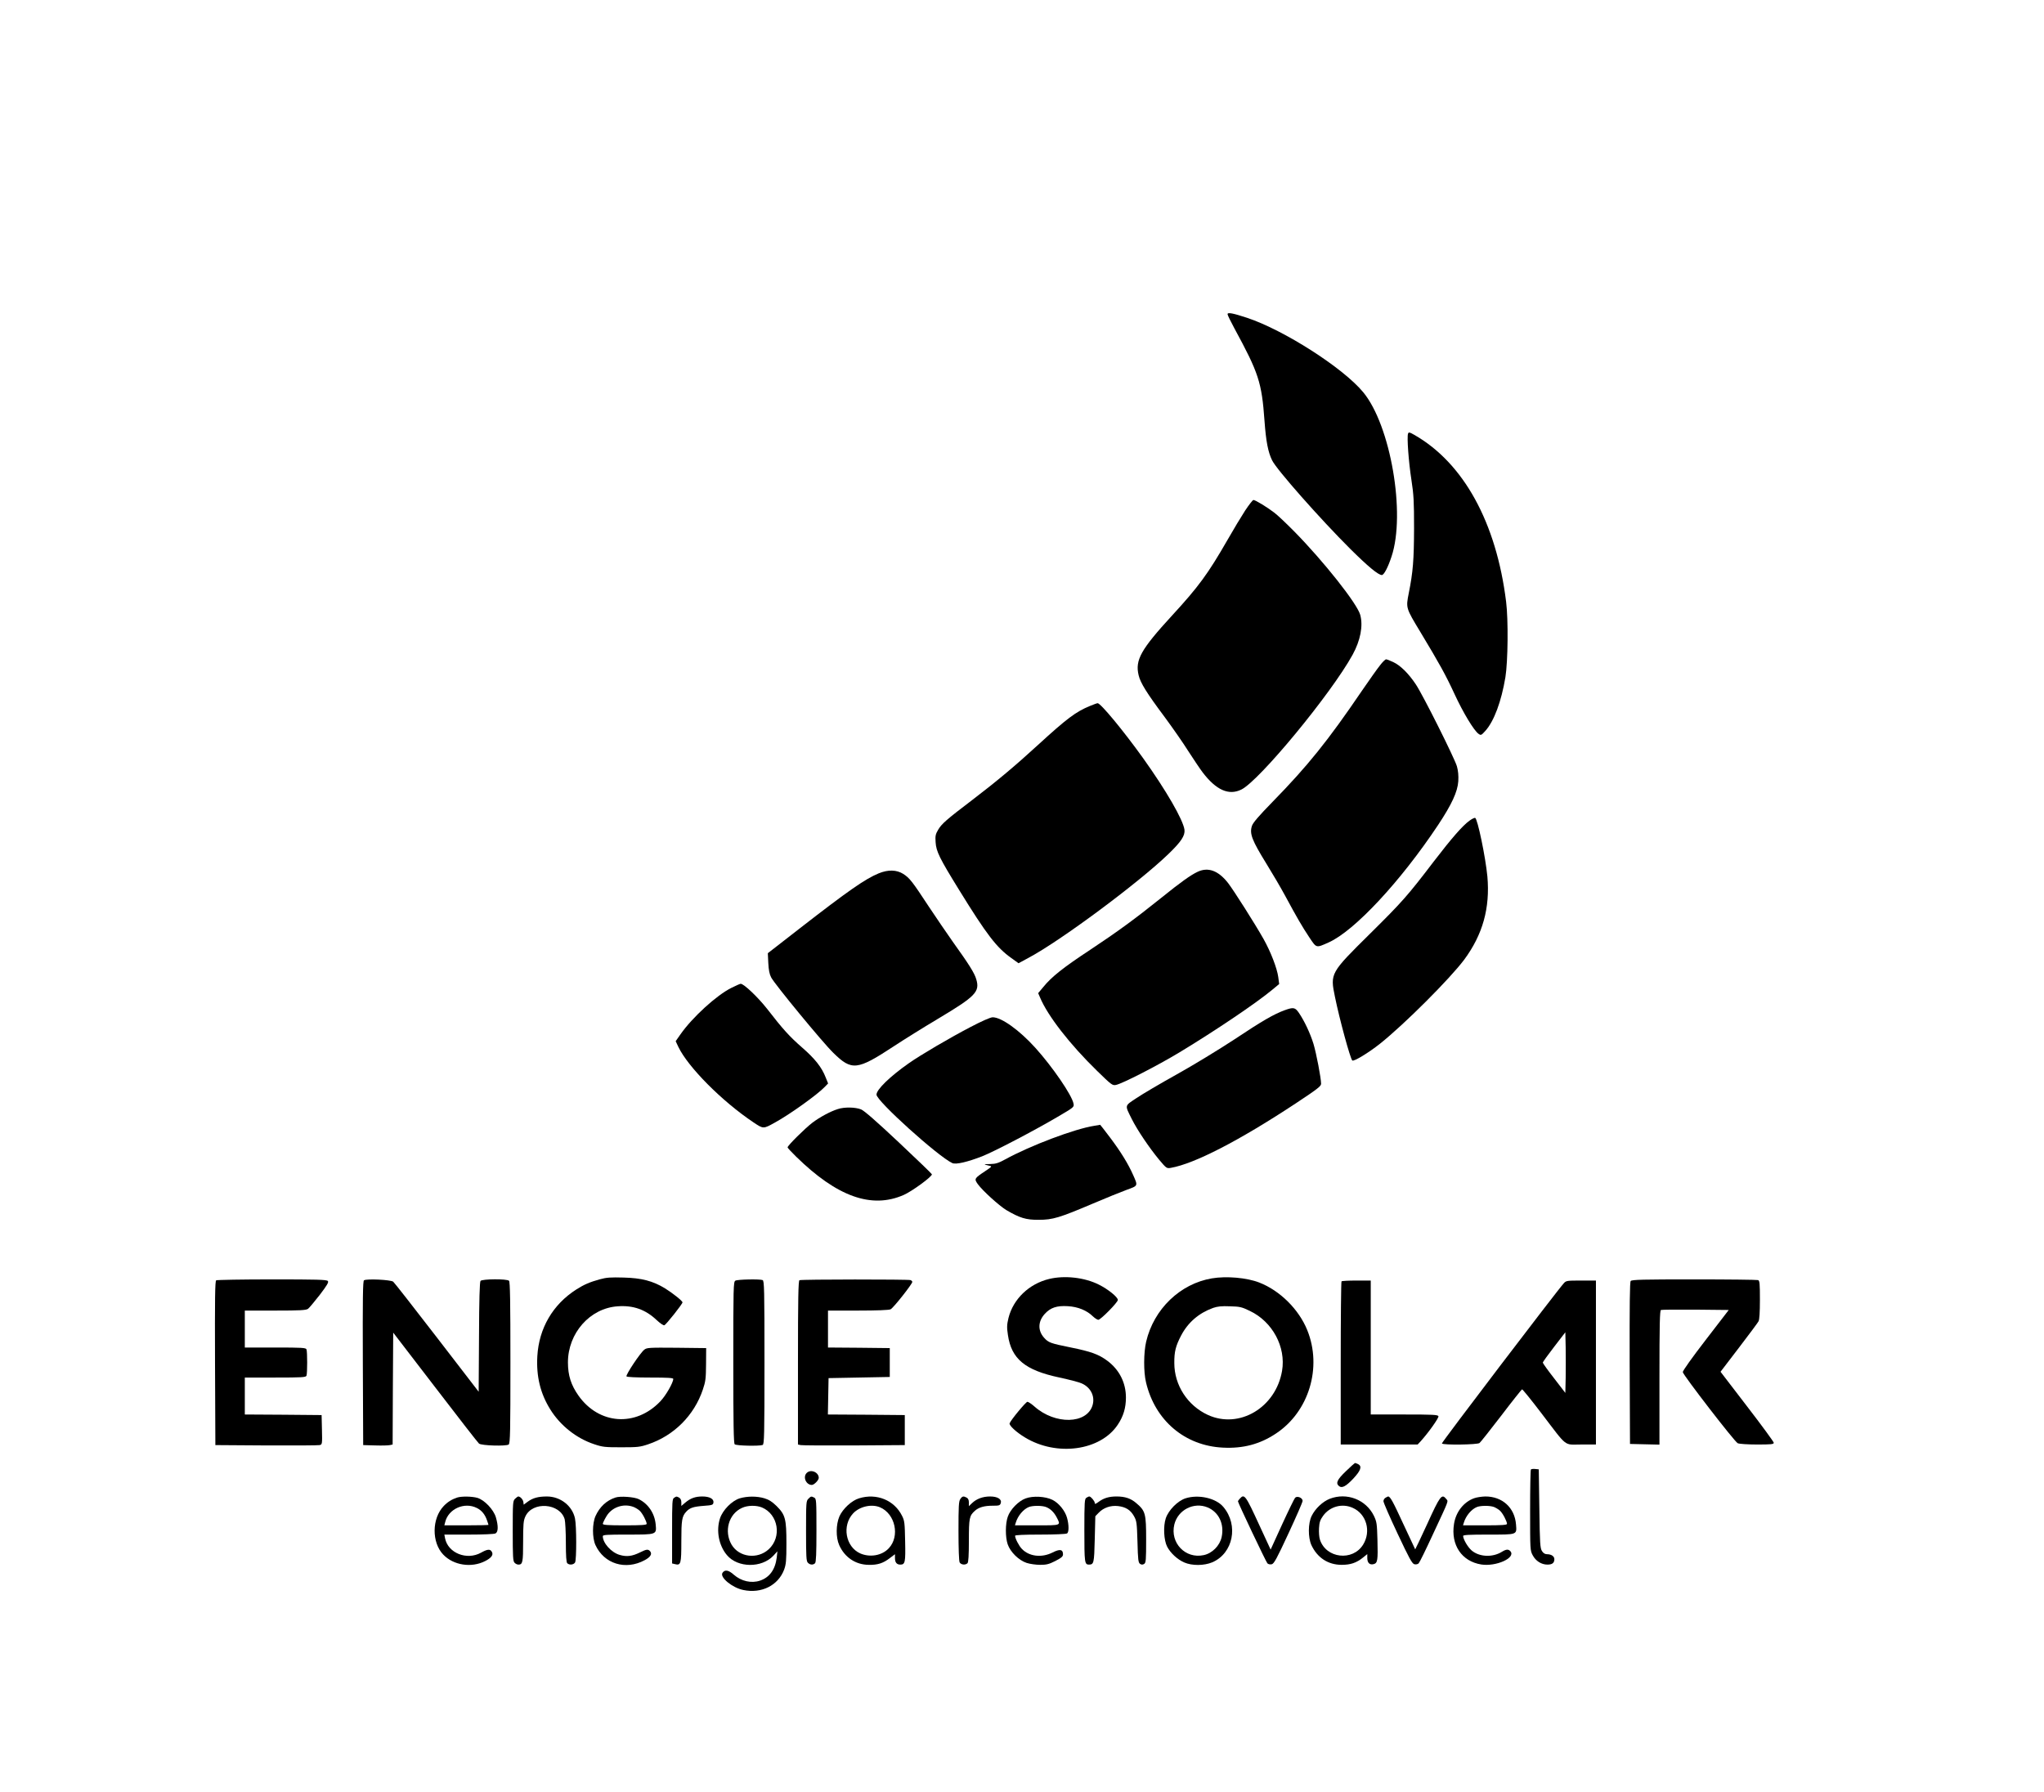 <?xml version="1.0" standalone="no"?>
<!DOCTYPE svg PUBLIC "-//W3C//DTD SVG 20010904//EN"
 "http://www.w3.org/TR/2001/REC-SVG-20010904/DTD/svg10.dtd">
<svg version="1.0" xmlns="http://www.w3.org/2000/svg"
 width="1770pt" height="1552pt" viewBox="0 0 1770 1552"
 preserveAspectRatio="xMidYMid meet">

<g transform="translate(0,1552) scale(0.1,-0.1)"
fill="#000000" stroke="none">
<path d="M10630 12799 c0 -8 27 -63 60 -124 209 -385 236 -465 260 -800 13
-179 31 -271 66 -342 38 -79 416 -507 678 -768 149 -148 241 -225 272 -225 18
0 53 65 84 160 124 371 -8 1136 -245 1423 -174 211 -687 539 -1007 645 -122
40 -168 49 -168 31z"/>
<path d="M12193 11765 c-11 -29 5 -245 29 -400 20 -130 23 -186 23 -420 -1
-276 -9 -378 -46 -563 -25 -128 -26 -126 101 -336 165 -274 219 -371 296 -538
75 -162 167 -314 207 -343 21 -15 24 -14 60 26 75 84 138 254 173 464 22 136
26 497 6 655 -85 686 -369 1201 -795 1444 -42 24 -48 25 -54 11z"/>
<path d="M10782 11098 c-33 -51 -102 -165 -152 -253 -170 -296 -252 -407 -480
-655 -270 -294 -322 -386 -290 -518 15 -65 70 -154 224 -360 68 -92 161 -225
206 -297 46 -71 102 -155 125 -185 117 -153 226 -201 334 -148 155 75 779 831
964 1168 68 124 92 250 66 345 -27 98 -317 464 -572 723 -67 68 -144 141 -172
162 -61 47 -164 110 -181 110 -6 0 -39 -42 -72 -92z"/>
<path d="M11951 9759 c-22 -27 -93 -127 -158 -222 -295 -434 -469 -650 -774
-962 -118 -121 -170 -181 -178 -208 -22 -67 0 -124 126 -328 49 -79 123 -205
163 -279 103 -191 145 -263 208 -358 63 -94 57 -93 167 -44 224 100 622 527
948 1017 118 178 169 288 175 379 3 50 -1 90 -12 130 -22 73 -291 611 -355
708 -63 95 -134 165 -196 194 -27 13 -56 24 -62 24 -7 0 -31 -23 -52 -51z"/>
<path d="M9438 9406 c-122 -50 -201 -110 -448 -336 -196 -180 -357 -315 -568
-476 -229 -174 -268 -209 -298 -260 -23 -39 -26 -53 -22 -109 5 -79 34 -138
202 -410 241 -391 326 -501 452 -591 l64 -46 87 47 c273 145 946 644 1210 898
111 107 146 160 140 211 -12 86 -156 337 -359 621 -173 241 -367 475 -393 475
-6 0 -35 -11 -67 -24z"/>
<path d="M12724 8412 c-60 -44 -151 -148 -307 -351 -227 -298 -275 -352 -552
-626 -346 -342 -347 -344 -305 -548 39 -192 132 -533 150 -551 12 -12 142 67
240 145 211 168 606 563 730 729 160 217 224 446 200 719 -16 168 -85 501
-106 508 -6 2 -28 -9 -50 -25z"/>
<path d="M10371 7970 c-60 -28 -147 -90 -318 -228 -223 -179 -376 -291 -613
-448 -234 -154 -334 -234 -404 -320 l-46 -55 16 -37 c66 -159 258 -406 494
-636 124 -121 133 -128 163 -122 54 10 362 168 552 283 306 185 664 426 803
542 l59 49 -8 61 c-11 78 -66 220 -128 330 -75 133 -257 419 -306 483 -84 108
-173 141 -264 98z"/>
<path d="M7608 7956 c-116 -48 -263 -150 -685 -478 l-274 -213 4 -85 c3 -60
10 -97 25 -125 29 -57 448 -566 538 -653 160 -157 206 -152 524 57 85 56 258
164 384 239 325 194 362 233 330 341 -15 53 -62 128 -204 326 -51 72 -144 209
-208 305 -143 218 -165 246 -221 282 -58 36 -131 38 -213 4z"/>
<path d="M6334 6965 c-129 -64 -338 -255 -441 -402 l-42 -60 23 -49 c83 -174
376 -470 649 -653 88 -59 86 -59 187 -3 125 68 370 243 433 310 l28 29 -21 52
c-34 88 -93 162 -203 258 -111 97 -168 160 -305 337 -78 99 -200 216 -228 216
-6 0 -42 -16 -80 -35z"/>
<path d="M11124 6771 c-91 -33 -194 -92 -437 -254 -131 -86 -354 -222 -496
-301 -142 -79 -300 -172 -350 -206 -105 -70 -102 -57 -40 -182 48 -96 151
-248 236 -351 64 -76 66 -77 102 -71 205 36 590 234 1084 560 184 122 217 147
217 168 0 48 -41 263 -66 346 -28 91 -79 199 -126 268 -33 48 -47 51 -124 23z"/>
<path d="M8401 6624 c-178 -93 -427 -239 -531 -312 -164 -115 -280 -228 -280
-272 0 -55 535 -537 657 -593 31 -14 132 10 258 59 106 42 450 222 654 342
143 84 143 84 137 115 -15 74 -179 314 -329 481 -140 155 -295 266 -371 266
-19 0 -94 -33 -195 -86z"/>
<path d="M7255 5915 c-64 -20 -155 -69 -220 -118 -63 -48 -215 -198 -215 -214
0 -4 33 -40 73 -79 355 -348 654 -455 932 -333 73 32 245 158 245 179 0 4
-129 128 -286 276 -197 185 -299 274 -327 286 -49 20 -145 22 -202 3z"/>
<path d="M9475 5770 c-168 -26 -553 -171 -771 -291 -59 -32 -81 -39 -130 -40
-60 -1 -61 -2 -10 -14 29 -6 29 -6 -35 -49 -93 -62 -94 -65 -61 -112 43 -58
182 -184 245 -223 117 -69 172 -86 282 -85 121 0 178 17 470 141 110 47 241
100 290 118 102 37 100 33 57 130 -42 95 -107 201 -199 323 -46 61 -85 111
-86 111 -1 -1 -24 -5 -52 -9z"/>
<path d="M5195 4441 c-90 -25 -136 -45 -204 -88 -204 -130 -324 -336 -338
-578 -10 -175 26 -323 112 -461 87 -140 226 -250 379 -301 74 -25 94 -27 236
-27 141 0 162 2 233 26 223 75 398 250 473 473 24 71 27 96 28 220 l1 140
-256 3 c-239 2 -258 1 -280 -17 -34 -26 -162 -218 -154 -231 4 -6 81 -10 206
-10 152 0 199 -3 199 -12 0 -32 -64 -144 -111 -193 -213 -225 -532 -203 -710
49 -64 91 -91 174 -91 287 0 254 191 470 431 486 134 10 241 -28 337 -119 31
-29 59 -48 67 -45 16 6 157 184 157 198 0 13 -85 80 -152 122 -106 64 -202 89
-358 93 -111 3 -148 1 -205 -15z"/>
<path d="M9086 4444 c-175 -42 -312 -174 -353 -338 -14 -59 -15 -81 -5 -147
30 -208 149 -306 447 -369 83 -18 168 -40 190 -50 80 -34 119 -113 96 -190
-49 -164 -324 -170 -503 -11 -25 22 -53 41 -61 41 -13 0 -142 -155 -154 -186
-7 -18 58 -78 133 -123 275 -167 653 -115 803 110 49 73 71 146 71 236 0 129
-58 242 -162 319 -76 56 -141 79 -318 115 -173 35 -191 41 -230 85 -54 62 -52
140 7 205 49 54 104 73 200 67 87 -5 164 -36 218 -89 17 -16 38 -29 46 -29 20
0 169 151 169 172 0 25 -86 94 -165 133 -123 62 -296 81 -429 49z"/>
<path d="M10495 4449 c-275 -46 -504 -266 -570 -549 -22 -95 -23 -261 -1 -352
78 -330 336 -549 666 -565 175 -9 321 30 459 122 286 189 402 573 271 896 -73
180 -236 342 -416 412 -108 42 -284 57 -409 36z m328 -282 c196 -93 314 -312
279 -519 -54 -318 -370 -506 -642 -382 -176 81 -291 257 -291 449 -1 99 12
149 59 239 60 114 153 194 277 239 38 13 73 17 145 14 86 -2 103 -6 173 -40z"/>
<path d="M1872 4432 c-10 -7 -12 -157 -10 -718 l3 -709 440 -3 c242 -1 450 0
463 3 22 5 23 8 20 133 l-3 127 -332 3 -333 2 0 160 0 160 264 0 c231 0 265 2
270 16 8 20 8 208 0 228 -5 14 -39 16 -270 16 l-264 0 0 160 0 160 263 0 c216
0 266 3 284 15 11 8 57 63 102 121 64 84 79 110 70 120 -9 12 -97 14 -483 14
-259 0 -477 -4 -484 -8z"/>
<path d="M3152 4432 c-10 -6 -12 -157 -10 -718 l3 -709 105 -3 c58 -2 115 0
127 3 l23 5 2 485 3 484 364 -474 c200 -261 370 -480 379 -487 21 -18 237 -24
257 -8 13 11 15 111 15 709 0 529 -3 700 -12 709 -18 18 -232 16 -247 -1 -7
-10 -12 -158 -13 -487 l-3 -473 -361 469 c-199 258 -369 476 -379 484 -20 17
-231 27 -253 12z"/>
<path d="M6368 4429 c-17 -9 -18 -54 -18 -707 0 -530 3 -701 12 -710 13 -13
212 -17 242 -6 14 6 16 78 16 714 0 636 -2 708 -16 714 -26 10 -218 6 -236 -5z"/>
<path d="M6923 4433 c-10 -4 -13 -156 -13 -714 l0 -709 23 -5 c12 -3 220 -4
462 -3 l440 3 0 130 0 130 -333 3 -333 2 3 158 3 157 265 5 265 5 0 125 0 125
-267 3 -268 2 0 160 0 160 260 0 c161 0 268 4 282 11 23 10 188 219 188 237 0
6 -7 13 -16 16 -19 7 -943 7 -961 -1z"/>
<path d="M14121 4426 c-8 -9 -10 -204 -9 -712 l3 -699 128 -3 127 -3 0 581 c0
458 3 582 13 585 7 3 141 4 299 3 l288 -3 -200 -260 c-118 -153 -199 -267
-198 -278 4 -27 449 -604 476 -616 13 -6 86 -11 167 -11 121 0 145 2 145 15 0
8 -104 150 -231 315 l-230 300 159 208 c87 114 164 217 170 229 8 14 12 80 12
186 0 141 -2 166 -16 171 -9 3 -258 6 -554 6 -441 0 -540 -2 -549 -14z"/>
<path d="M11617 4423 c-4 -3 -7 -323 -7 -710 l0 -703 333 0 333 0 26 28 c65
71 160 204 154 217 -5 13 -49 15 -296 15 l-290 0 0 580 0 580 -123 0 c-68 0
-127 -3 -130 -7z"/>
<path d="M13543 4408 c-57 -62 -1062 -1382 -1057 -1389 9 -15 308 -11 326 4 8
6 93 113 188 237 94 124 176 226 180 228 4 2 81 -93 170 -210 228 -299 189
-268 342 -268 l128 0 0 710 0 710 -128 0 c-120 0 -130 -1 -149 -22z m15 -820
l-3 -131 -97 126 c-54 69 -98 131 -98 136 0 6 44 67 98 137 l97 126 3 -131 c1
-72 1 -190 0 -263z"/>
<path d="M11654 2778 c-76 -73 -89 -103 -59 -128 25 -21 60 -3 124 65 65 70
77 106 42 125 -11 5 -23 10 -26 10 -4 0 -40 -32 -81 -72z"/>
<path d="M13257 2794 c-4 -4 -7 -163 -7 -354 0 -342 0 -348 23 -390 26 -49 75
-80 127 -80 41 0 60 14 60 47 0 25 -26 43 -64 43 -17 0 -32 9 -43 27 -16 24
-19 64 -23 368 l-5 340 -30 3 c-17 2 -34 0 -38 -4z"/>
<path d="M6986 2764 c-36 -35 -6 -104 44 -104 20 0 60 41 60 61 0 49 -69 78
-104 43z"/>
<path d="M3960 2551 c-44 -14 -84 -38 -117 -73 -104 -108 -106 -315 -5 -421
88 -93 244 -117 362 -57 54 27 74 54 60 79 -14 28 -38 26 -95 -6 -123 -68
-286 -3 -311 125 l-6 32 211 0 c127 0 220 4 232 10 24 13 25 65 3 140 -20 67
-99 150 -160 168 -45 13 -135 15 -174 3z m170 -91 c42 -21 71 -57 88 -109 7
-19 12 -36 12 -37 0 -2 -86 -4 -191 -4 l-191 0 7 28 c28 115 167 177 275 122z"/>
<path d="M4460 2540 c-19 -19 -20 -33 -20 -279 0 -223 2 -262 16 -275 8 -9 23
-16 33 -16 37 0 41 19 41 199 0 150 3 182 19 217 61 135 301 117 341 -24 5
-21 10 -111 10 -202 0 -116 4 -170 12 -178 18 -18 56 -14 68 7 13 26 13 316
-1 381 -23 109 -126 190 -243 190 -76 0 -122 -13 -166 -45 l-35 -26 -3 23 c-3
22 -27 48 -44 48 -4 0 -17 -9 -28 -20z"/>
<path d="M5330 2551 c-78 -25 -137 -81 -173 -160 -29 -65 -29 -189 -1 -251 75
-164 261 -221 426 -132 51 27 67 54 48 77 -17 20 -31 19 -87 -9 -69 -34 -115
-40 -177 -22 -73 21 -146 103 -146 162 0 12 35 14 213 14 255 0 253 -1 245 87
-9 97 -64 179 -147 220 -39 19 -160 28 -201 14z m157 -82 c15 -6 39 -20 52
-32 24 -22 60 -91 61 -114 0 -10 -45 -13 -190 -13 -145 0 -190 3 -190 13 0 6
13 35 30 63 46 81 149 117 237 83z"/>
<path d="M5838 2549 c-17 -9 -18 -34 -18 -289 l0 -280 25 -6 c51 -13 55 2 55
197 0 184 5 217 43 258 31 33 61 43 152 50 72 5 80 8 83 28 5 32 -33 53 -96
53 -61 0 -103 -15 -149 -54 l-33 -28 0 31 c0 20 -7 34 -19 41 -23 12 -22 12
-43 -1z"/>
<path d="M6406 2544 c-68 -21 -147 -101 -171 -173 -35 -106 -11 -235 60 -319
93 -111 301 -113 402 -5 l35 38 -6 -55 c-13 -103 -62 -171 -145 -199 -75 -25
-162 -5 -226 51 -47 42 -79 47 -99 16 -24 -39 86 -129 181 -148 157 -33 301
39 353 176 17 47 20 78 20 228 0 211 -9 247 -85 323 -39 38 -66 55 -105 67
-66 20 -149 19 -214 0z m192 -79 c142 -60 174 -256 59 -362 -98 -90 -257 -70
-322 40 -67 116 -25 266 90 318 49 23 123 24 173 4z"/>
<path d="M7000 2540 c-19 -19 -20 -33 -20 -279 0 -223 2 -262 16 -275 18 -19
45 -21 62 -4 9 9 12 86 12 285 0 259 -1 273 -19 283 -26 13 -28 13 -51 -10z"/>
<path d="M7439 2544 c-64 -19 -140 -90 -170 -156 -30 -70 -32 -182 -2 -249 47
-106 142 -170 255 -171 78 -2 126 14 183 58 l45 34 0 -33 c0 -38 15 -57 46
-57 42 0 46 19 42 202 -3 156 -5 178 -26 219 -67 137 -221 200 -373 153z m182
-78 c132 -57 173 -250 76 -354 -59 -64 -163 -82 -248 -45 -127 57 -160 241
-61 347 57 60 160 83 233 52z"/>
<path d="M8316 2538 c-14 -19 -16 -63 -16 -276 0 -155 4 -261 10 -273 12 -21
50 -25 68 -7 8 8 12 66 12 195 0 196 4 216 52 259 33 30 81 44 154 44 56 0 63
2 70 22 11 34 -27 58 -92 58 -63 0 -117 -20 -156 -57 l-28 -27 0 32 c0 21 -6
35 -19 42 -28 15 -38 13 -55 -12z"/>
<path d="M8881 2543 c-61 -22 -133 -96 -154 -158 -22 -62 -22 -177 -1 -239 23
-67 95 -138 163 -161 30 -10 83 -17 118 -17 54 0 76 5 131 33 54 28 67 39 67
58 0 43 -27 48 -90 16 -95 -48 -204 -35 -267 32 -25 26 -58 90 -58 113 0 6 75
10 218 10 119 0 224 4 232 10 17 10 17 74 0 135 -17 62 -72 129 -127 156 -61
30 -168 36 -232 12z m176 -74 c38 -14 71 -46 94 -91 36 -70 41 -68 -172 -68
l-190 0 7 23 c18 60 66 117 114 136 34 13 112 13 147 0z"/>
<path d="M9408 2549 c-16 -9 -18 -34 -18 -282 0 -280 2 -297 40 -297 42 1 45
11 50 219 l5 200 29 30 c42 44 104 65 167 58 68 -8 109 -34 139 -88 23 -41 25
-57 30 -223 4 -156 7 -180 23 -190 12 -8 22 -8 35 0 15 10 17 32 17 210 0 226
-6 249 -85 316 -47 41 -97 58 -172 58 -65 0 -111 -14 -155 -47 -26 -19 -33
-21 -33 -9 0 16 -34 56 -47 56 -5 0 -16 -5 -25 -11z"/>
<path d="M10266 2544 c-68 -22 -147 -102 -171 -173 -23 -70 -17 -189 12 -246
29 -55 88 -110 147 -136 68 -30 173 -29 244 1 181 78 229 321 96 479 -64 77
-215 111 -328 75z m192 -79 c96 -41 145 -143 121 -256 -16 -75 -82 -142 -156
-157 -158 -34 -292 106 -254 265 31 127 169 198 289 148z"/>
<path d="M10737 2542 c-10 -10 -17 -21 -17 -24 0 -13 243 -524 255 -537 8 -8
23 -11 38 -8 20 6 43 48 145 268 67 144 122 270 122 281 0 26 -46 46 -65 27
-7 -8 -58 -112 -113 -232 l-99 -217 -98 212 c-119 259 -129 273 -168 230z"/>
<path d="M11515 2540 c-61 -24 -126 -85 -157 -149 -31 -63 -32 -185 -2 -252
51 -109 144 -171 262 -171 77 0 128 17 185 63 l37 30 0 -34 c0 -42 21 -62 55
-53 34 9 38 32 33 210 -4 142 -6 156 -31 209 -69 140 -234 204 -382 147z m200
-79 c118 -53 160 -203 89 -318 -90 -146 -321 -120 -374 43 -7 20 -10 65 -8
100 3 51 10 71 35 106 59 82 167 111 258 69z"/>
<path d="M11998 2549 c-10 -5 -18 -19 -18 -30 0 -12 55 -138 122 -280 101
-215 126 -261 146 -266 14 -3 29 0 37 8 8 8 62 118 120 244 149 320 138 289
117 315 -37 46 -53 24 -162 -216 -57 -123 -104 -223 -105 -222 -1 2 -48 102
-104 222 -90 195 -112 236 -131 236 -3 -1 -13 -5 -22 -11z"/>
<path d="M12766 2545 c-91 -32 -159 -119 -175 -223 -29 -182 67 -324 236 -351
128 -20 300 57 253 114 -17 20 -37 19 -74 -4 -82 -51 -197 -45 -263 12 -34 30
-72 96 -73 125 0 9 50 12 219 12 253 0 246 -3 239 87 -11 146 -119 244 -267
243 -31 -1 -73 -7 -95 -15z m171 -76 c15 -6 39 -20 52 -32 24 -22 60 -91 61
-114 0 -10 -45 -13 -191 -13 l-190 0 7 23 c18 60 66 117 114 136 34 13 112 13
147 0z"/>
</g>
</svg>
